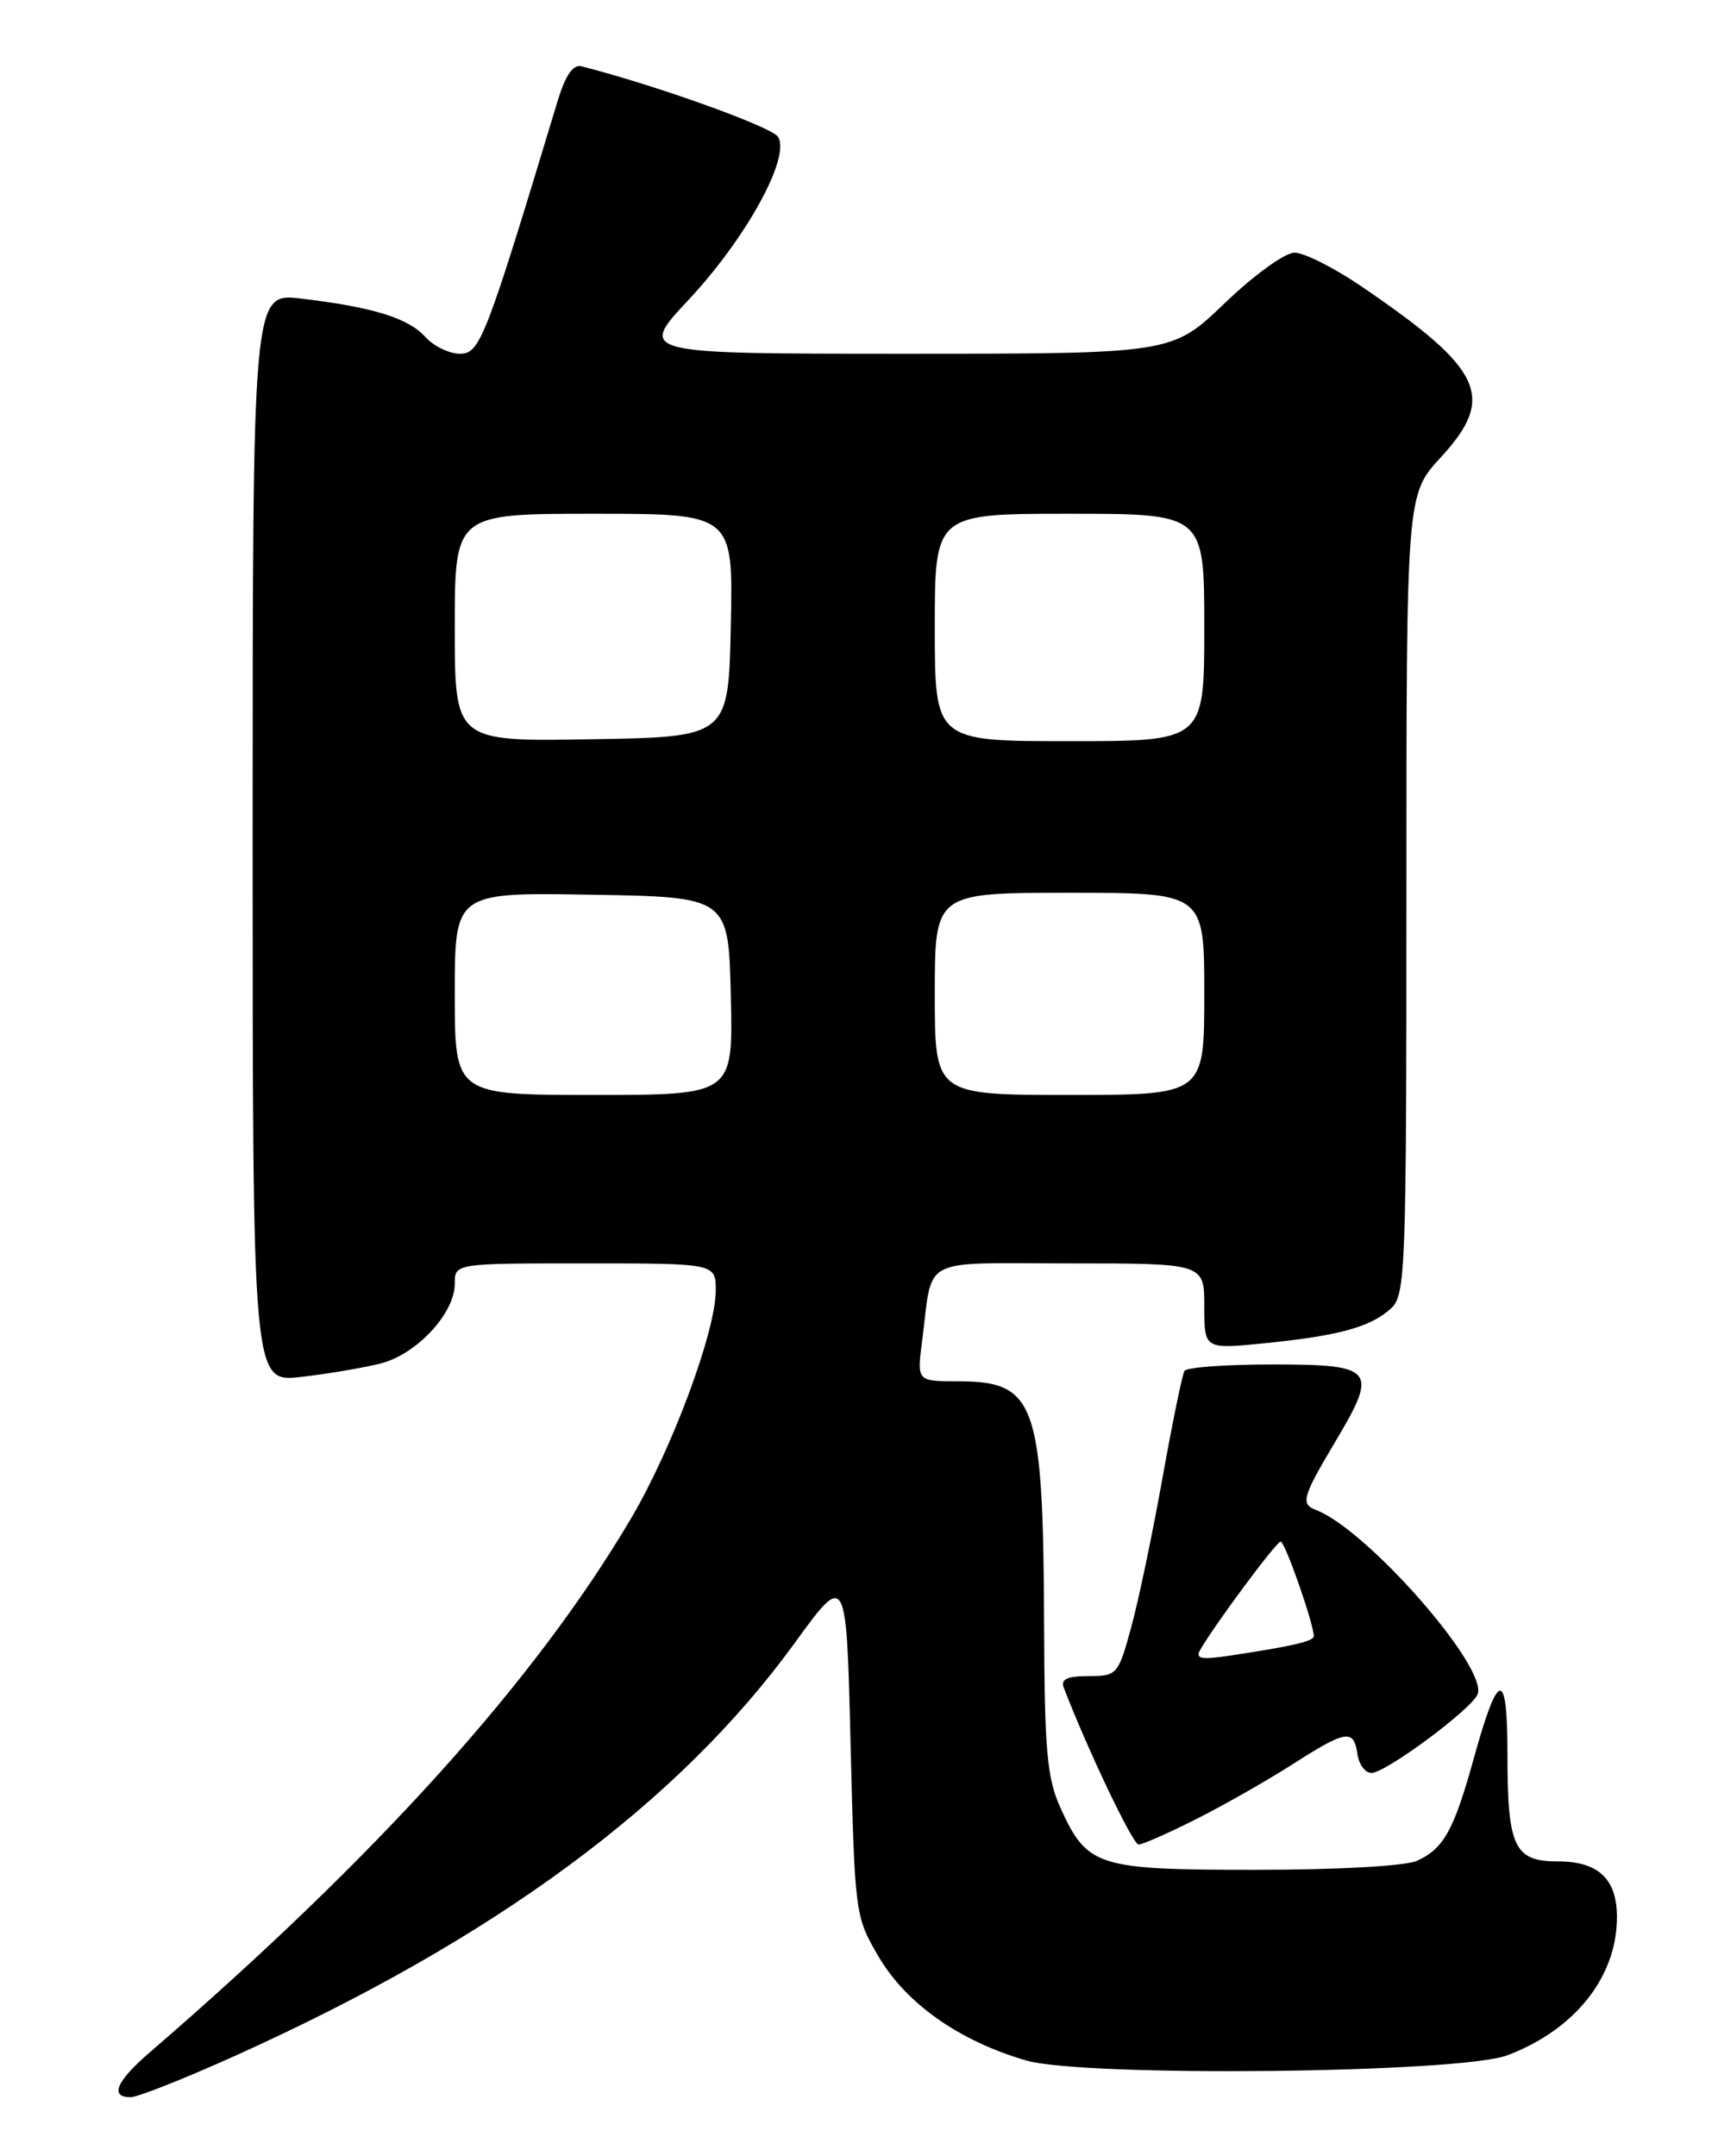 <?xml version="1.0" encoding="UTF-8" standalone="no"?>
<!DOCTYPE svg PUBLIC "-//W3C//DTD SVG 1.1//EN" "http://www.w3.org/Graphics/SVG/1.1/DTD/svg11.dtd" >
<svg xmlns="http://www.w3.org/2000/svg" xmlns:xlink="http://www.w3.org/1999/xlink" version="1.1" viewBox="0 0 204 256">
 <g >
 <path fill="currentColor"
d=" M 28.06 244.02 C 58.84 230.13 80.54 214.11 94.36 195.08 C 100.50 186.62 100.50 186.62 101.00 207.06 C 101.50 227.30 101.53 227.55 104.34 232.33 C 107.61 237.89 113.90 242.32 121.82 244.63 C 128.70 246.64 173.36 246.16 179.00 244.02 C 187.03 240.97 192.00 234.71 192.00 227.61 C 192.00 223.07 189.79 221.00 184.96 221.00 C 179.81 221.00 179.00 219.29 179.00 208.37 C 179.00 198.05 177.93 198.18 174.98 208.85 C 172.62 217.34 171.43 219.48 168.26 220.93 C 166.88 221.55 158.94 222.00 149.18 222.00 C 130.21 222.00 129.11 221.65 125.91 214.62 C 124.33 211.12 124.03 207.87 123.98 193.00 C 123.88 166.49 123.00 164.00 113.75 164.00 C 108.88 164.00 108.88 164.00 109.49 159.25 C 110.82 149.00 108.92 150.00 127.02 150.00 C 143.00 150.00 143.00 150.00 143.00 155.10 C 143.00 160.20 143.00 160.20 150.17 159.48 C 158.96 158.60 162.71 157.57 165.14 155.38 C 166.90 153.78 167.00 151.25 167.00 106.21 C 167.00 58.72 167.00 58.72 171.11 54.27 C 177.67 47.14 176.13 43.85 161.64 33.99 C 158.41 31.79 154.85 30.00 153.72 30.00 C 152.57 30.00 148.91 32.65 145.42 36.00 C 139.17 42.00 139.17 42.00 107.47 42.00 C 75.77 42.00 75.77 42.00 81.77 35.59 C 88.62 28.27 93.90 18.65 92.39 16.25 C 91.63 15.06 77.94 10.14 69.04 7.87 C 68.04 7.62 67.14 8.94 66.21 12.00 C 57.66 40.29 57.00 42.00 54.62 42.00 C 53.35 42.00 51.49 41.10 50.50 40.00 C 48.47 37.76 44.28 36.46 35.75 35.45 C 30.00 34.77 30.00 34.77 30.00 99.46 C 30.00 164.14 30.00 164.14 35.75 163.48 C 38.91 163.12 43.15 162.40 45.18 161.89 C 49.46 160.81 54.00 155.94 54.00 152.42 C 54.00 150.00 54.00 150.00 69.50 150.00 C 85.00 150.00 85.00 150.00 84.99 153.25 C 84.97 158.12 79.79 172.05 74.95 180.25 C 63.56 199.56 44.76 220.41 17.73 243.72 C 13.80 247.12 13.00 249.00 15.51 249.00 C 16.34 249.00 21.99 246.76 28.06 244.02 Z  M 142.04 215.98 C 145.34 214.32 150.48 211.39 153.47 209.48 C 159.86 205.39 160.75 205.25 161.18 208.25 C 161.36 209.49 162.11 210.50 162.85 210.50 C 164.53 210.50 174.70 202.97 175.45 201.17 C 176.75 198.04 162.35 181.60 156.25 179.27 C 154.41 178.56 154.64 177.75 158.61 171.08 C 163.68 162.57 163.21 162.00 151.09 162.00 C 145.61 162.00 140.91 162.34 140.65 162.76 C 140.39 163.18 139.21 168.92 138.03 175.51 C 136.85 182.11 135.18 190.09 134.31 193.25 C 132.78 198.84 132.64 199.00 129.26 199.00 C 126.75 199.00 125.93 199.37 126.31 200.36 C 129.12 207.69 134.51 219.00 135.20 219.00 C 135.67 219.00 138.75 217.64 142.04 215.98 Z  M 54.00 117.98 C 54.00 105.95 54.00 105.95 70.25 106.23 C 86.50 106.50 86.50 106.50 86.78 118.25 C 87.06 130.00 87.06 130.00 70.53 130.00 C 54.00 130.00 54.00 130.00 54.00 117.98 Z  M 111.00 118.00 C 111.00 106.00 111.00 106.00 127.00 106.00 C 143.00 106.00 143.00 106.00 143.00 118.00 C 143.00 130.00 143.00 130.00 127.00 130.00 C 111.00 130.00 111.00 130.00 111.00 118.00 Z  M 54.00 74.52 C 54.00 61.00 54.00 61.00 70.53 61.00 C 87.06 61.00 87.06 61.00 86.78 74.25 C 86.50 87.50 86.50 87.50 70.25 87.77 C 54.00 88.05 54.00 88.05 54.00 74.52 Z  M 111.00 74.50 C 111.00 61.00 111.00 61.00 127.00 61.00 C 143.00 61.00 143.00 61.00 143.00 74.50 C 143.00 88.00 143.00 88.00 127.00 88.00 C 111.00 88.00 111.00 88.00 111.00 74.50 Z  M 142.53 195.86 C 144.31 192.79 151.54 183.06 152.07 183.03 C 152.57 183.00 156.00 192.79 156.00 194.26 C 156.00 194.86 153.58 195.43 146.12 196.56 C 142.59 197.09 141.90 196.96 142.53 195.86 Z "/>
</g>
</svg>